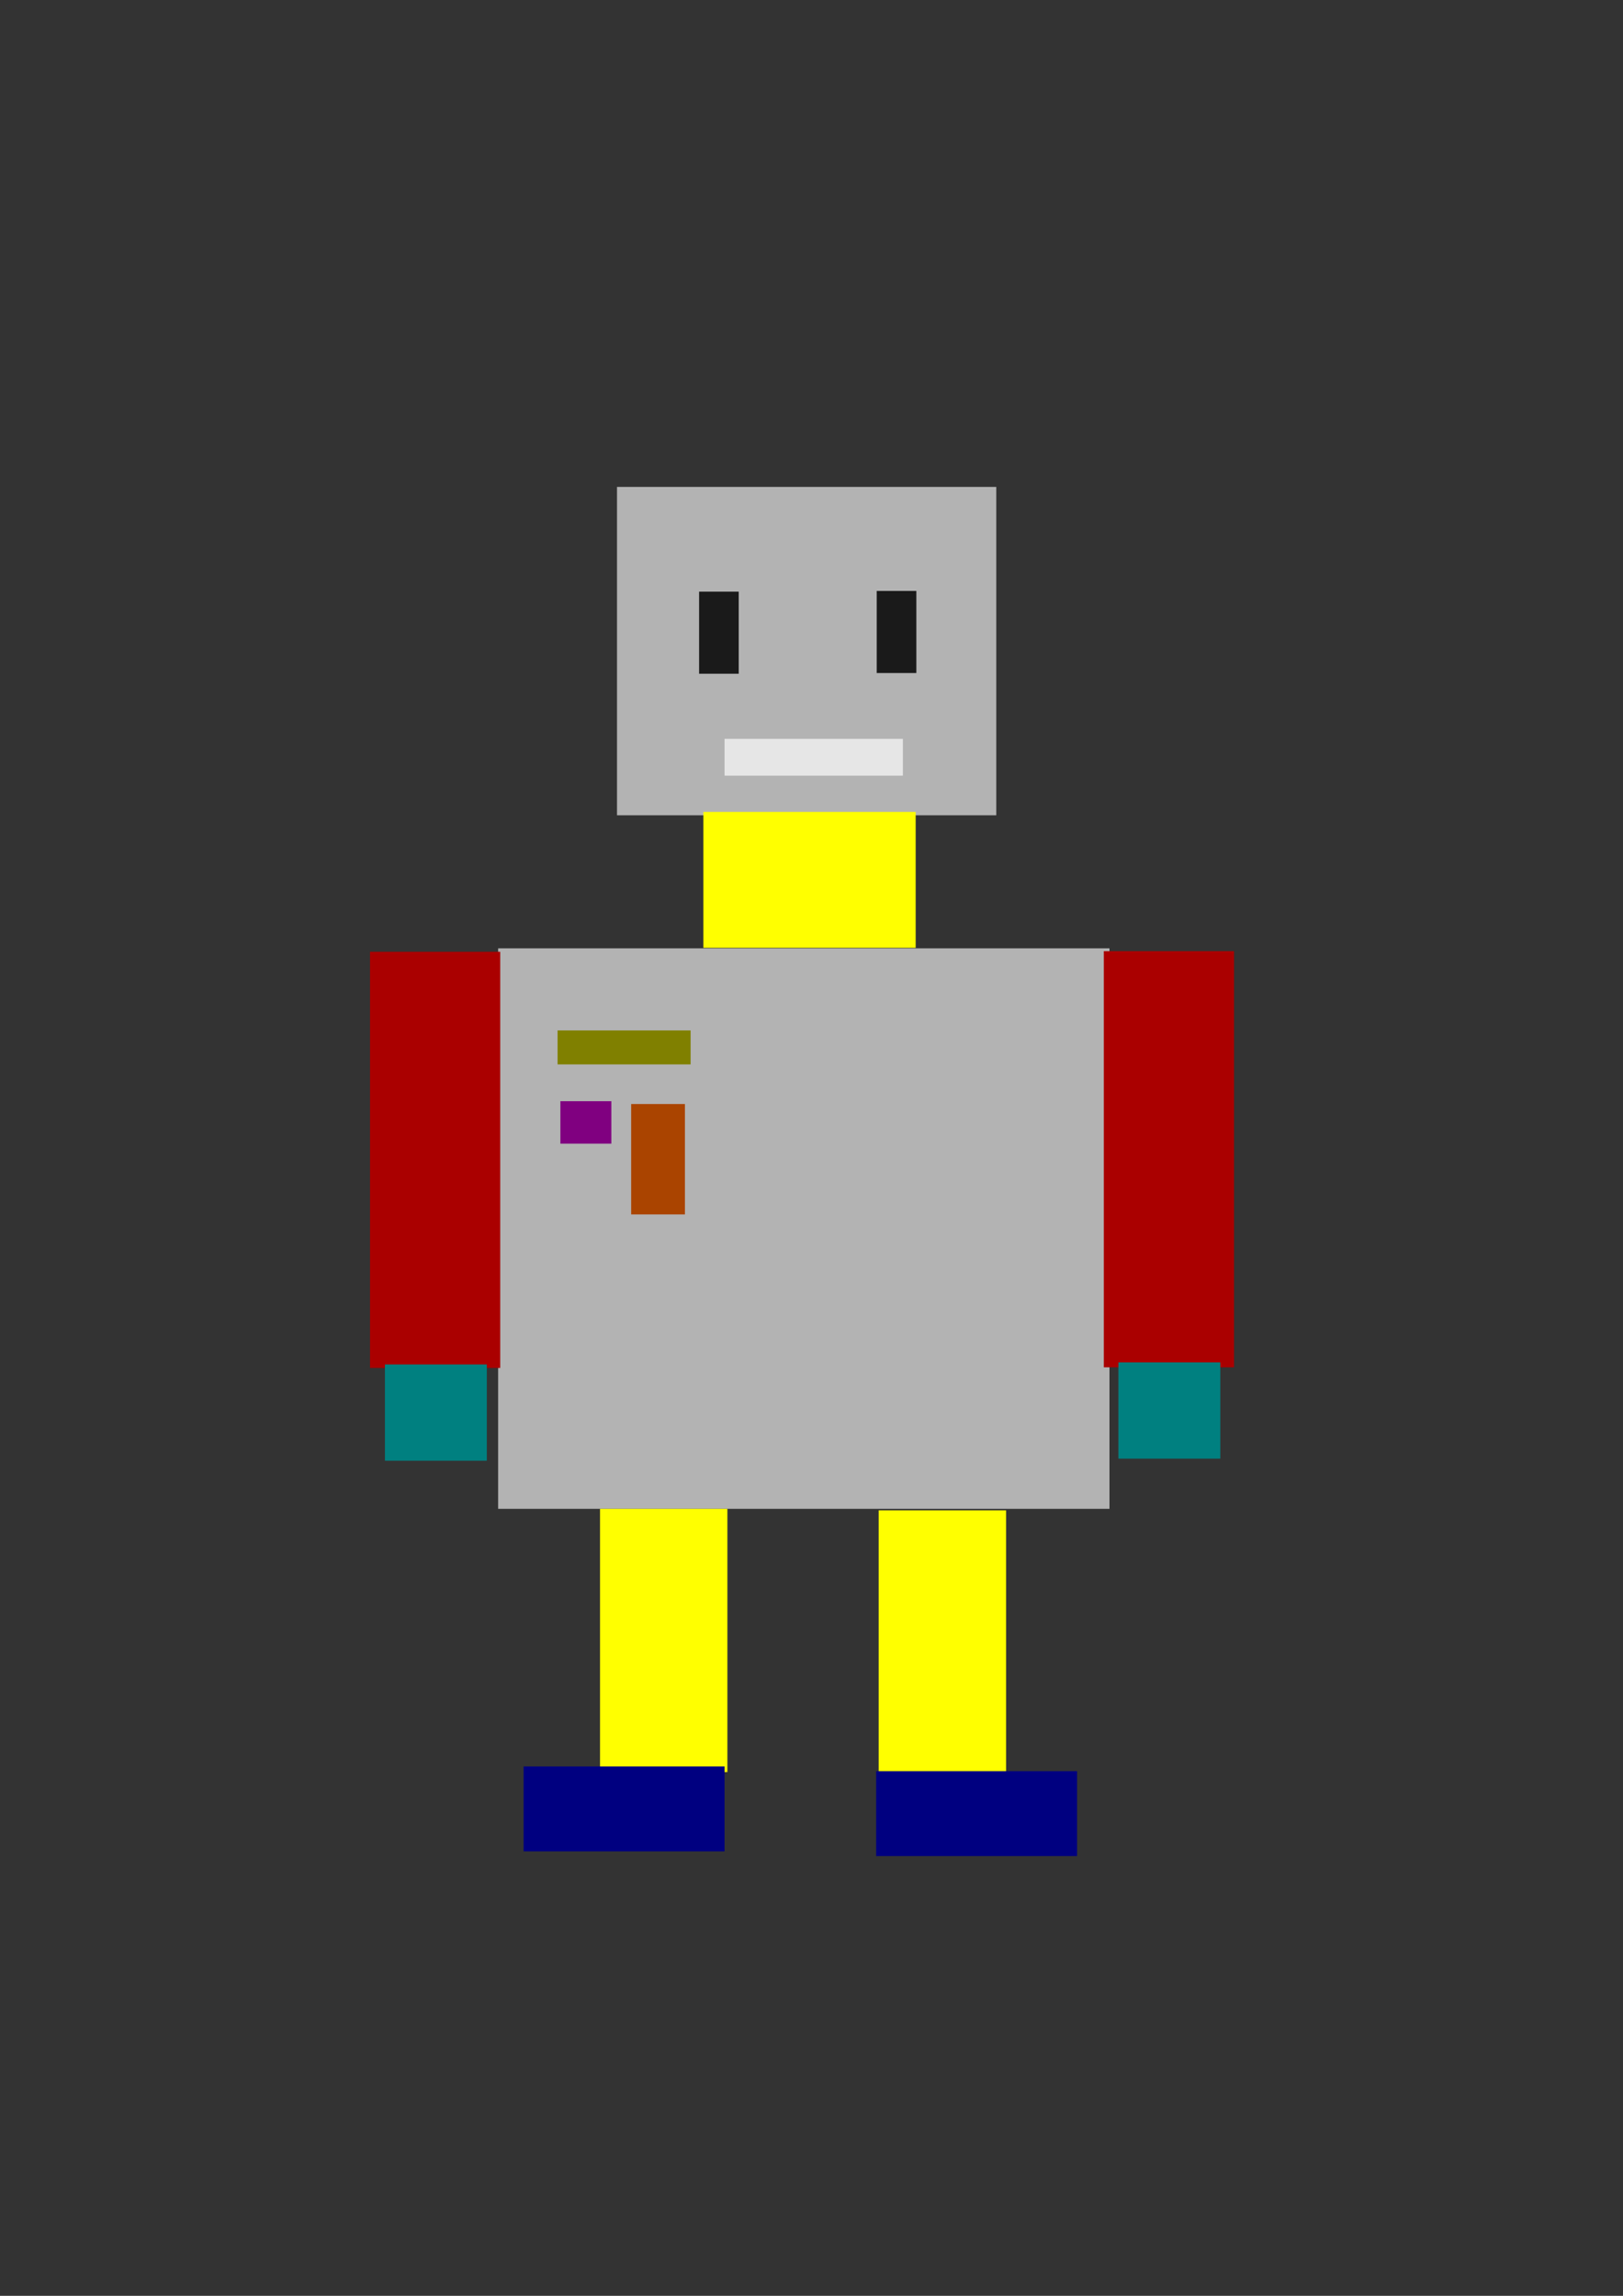 <?xml version="1.0" encoding="UTF-8" standalone="no"?>
<!-- Created with Inkscape (http://www.inkscape.org/) -->

<svg
   width="210mm"
   height="297mm"
   viewBox="0 0 210 297"
   version="1.1"
   id="svg1"
   inkscape:version="1.4-beta3 (01c8a1c, 2024-08-28)"
   sodipodi:docname="robot.svg"
   xmlns:inkscape="http://www.inkscape.org/namespaces/inkscape"
   xmlns:sodipodi="http://sodipodi.sourceforge.net/DTD/sodipodi-0.dtd"
   xmlns="http://www.w3.org/2000/svg"
   xmlns:svg="http://www.w3.org/2000/svg">
  <rect x="0" y="0" width="210" height="297" fill="#333333" stroke="none"/>
  <sodipodi:namedview
     id="namedview1"
     pagecolor="#ffffff"
     bordercolor="#000000"
     borderopacity="0.25"
     inkscape:showpageshadow="2"
     inkscape:pageopacity="0.0"
     inkscape:pagecheckerboard="0"
     inkscape:deskcolor="#d1d1d1"
     inkscape:document-units="mm"
     inkscape:zoom="0.72248176"
     inkscape:cx="396.5498"
     inkscape:cy="561.25984"
     inkscape:window-width="1860"
     inkscape:window-height="1016"
     inkscape:window-x="0"
     inkscape:window-y="0"
     inkscape:window-maximized="1"
     inkscape:current-layer="layer1" />
  <defs
     id="defs1" />
  <g
     inkscape:label="Capa 1"
     inkscape:groupmode="layer"
     id="layer1">
    <rect
       style="fill:#b3b3b3;stroke-width:0.265"
       id="rect1"
       width="49.073"
       height="42.481"
       x="79.835"
       y="62.989" />
    <rect
       style="fill:#b3b3b3;stroke-width:0.265"
       id="rect2"
       width="79.102"
       height="72.51"
       x="64.454"
       y="122.682" />
    <rect
       style="fill:#ffff00;stroke-width:0.265"
       id="rect3"
       width="16.48"
       height="34.058"
       x="77.637"
       y="195.192" />
    <rect
       style="fill:#ffff00;stroke-width:0.265"
       id="rect3-5"
       width="16.48"
       height="34.058"
       x="113.694"
       y="195.387" />
    <rect
       style="fill:#000080;stroke-width:0.265"
       id="rect4"
       width="26.001"
       height="10.986"
       x="67.75"
       y="228.518" />
    <rect
       style="fill:#000080;stroke-width:0.265"
       id="rect4-4"
       width="26.001"
       height="10.986"
       x="113.363"
       y="229.127" />
    <rect
       style="fill:#aa0000;stroke-width:0.265"
       id="rect5"
       width="16.846"
       height="53.834"
       x="142.824"
       y="123.048" />
    <rect
       style="fill:#aa0000;stroke-width:0.265"
       id="rect5-4"
       width="16.846"
       height="53.834"
       x="47.877"
       y="123.129" />
    <rect
       style="fill:#ffff00;stroke-width:0.265"
       id="rect3-2"
       width="27.466"
       height="17.578"
       x="91.012"
       y="105.034" />
    <rect
       style="fill:#1a1a1a;stroke-width:0.265"
       id="rect6"
       width="5.127"
       height="10.62"
       x="90.455"
       y="76.539" />
    <rect
       style="fill:#1a1a1a;stroke-width:0.265"
       id="rect6-9"
       width="5.127"
       height="10.62"
       x="113.438"
       y="76.447" />
    <rect
       style="fill:#808000;stroke-width:0.265"
       id="rect7"
       width="17.212"
       height="4.395"
       x="72.144"
       y="133.302" />
    <rect
       style="fill:#800080;stroke-width:0.265"
       id="rect8"
       width="6.592"
       height="5.493"
       x="72.51"
       y="142.457" />
    <rect
       style="fill:#aa4400;stroke-width:0.265"
       id="rect9"
       width="6.958"
       height="14.282"
       x="81.666"
       y="142.824" />
    <rect
       style="fill:#e6e6e6;stroke-width:0.265"
       id="rect10"
       width="23.072"
       height="4.761"
       x="93.751"
       y="95.582" />
    <rect
       style="fill:#008080;stroke-width:0.265"
       id="rect11"
       width="13.184"
       height="12.451"
       x="49.805"
       y="176.515" />
    <rect
       style="fill:#008080;stroke-width:0.265"
       id="rect11-1"
       width="13.184"
       height="12.451"
       x="144.71"
       y="176.249" />
  </g>
</svg>
